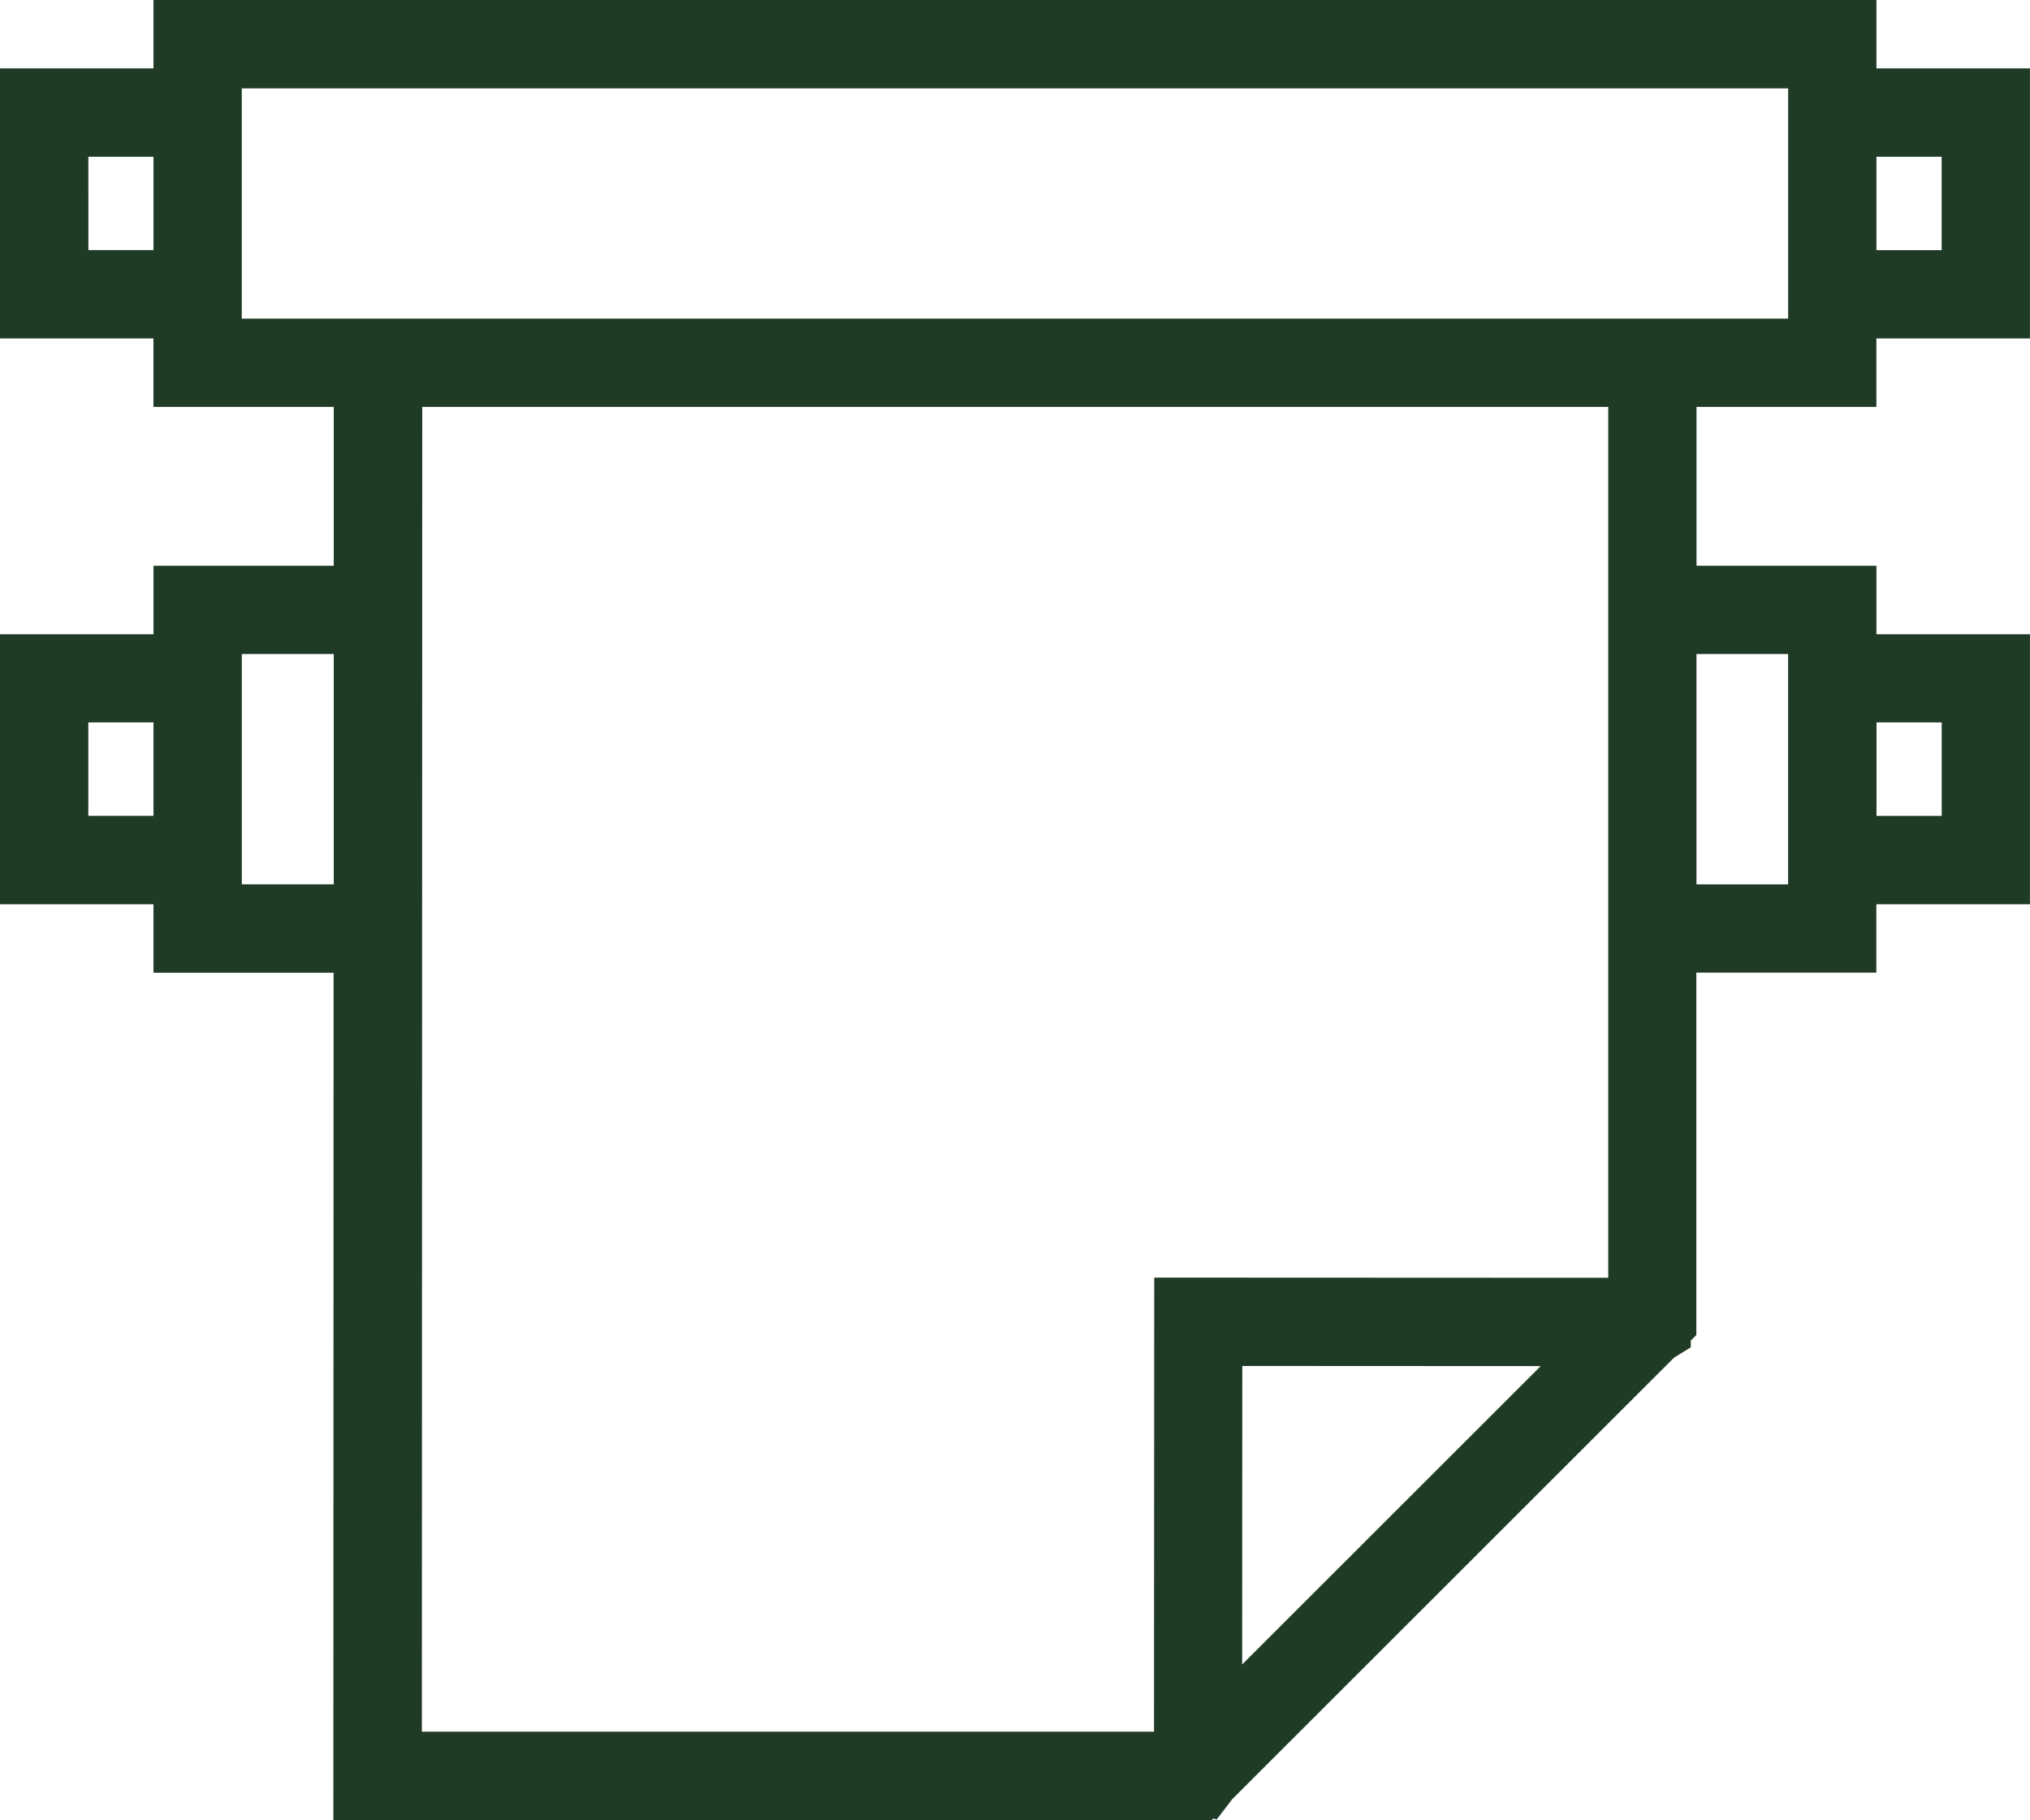 <svg id="Layer_1" data-name="Layer 1" xmlns="http://www.w3.org/2000/svg" width="81.502" height="73.061" viewBox="0 0 81.502 73.061">
  <path id="Path_21810" data-name="Path 21810" d="M77.957,32.751H75.34V29h2.617ZM71.792,35.5H68.111V33.666l0-7.411h3.679V35.5ZM49.871,66.815l.006-11.983,11.981.006ZM16.946,16.335H64.569l0,6.374h0V32.786l0,18.507-18.228-.008-.009,18.228-29.394,0,.015-53.175ZM9.707,12.791V3.546H71.792v9.244Zm-6.159-6.5H6.163v3.747H3.549ZM77.955,10.04H75.337V6.293h2.618ZM9.709,35.5V26.254H13.4l0,9.244H9.709ZM3.546,29H6.162v3.748H3.546V29ZM81.5,25.458H75.337V22.709H68.113l0-6.374h7.222V13.585H81.5V2.746H75.337V0H6.162V2.746H0V13.585h6.16v2.751H13.4l0,6.374H6.163v2.749H0V36.3H6.162v2.748h7.231l-.009,34.01,35.261.005L48.7,73l.154.033.62-.812L67.209,54.5l.673-.416v-.267l.224-.227,0-14.548h7.227V36.3H81.5V25.458Z" fill="#1f3b26"/>
</svg>
